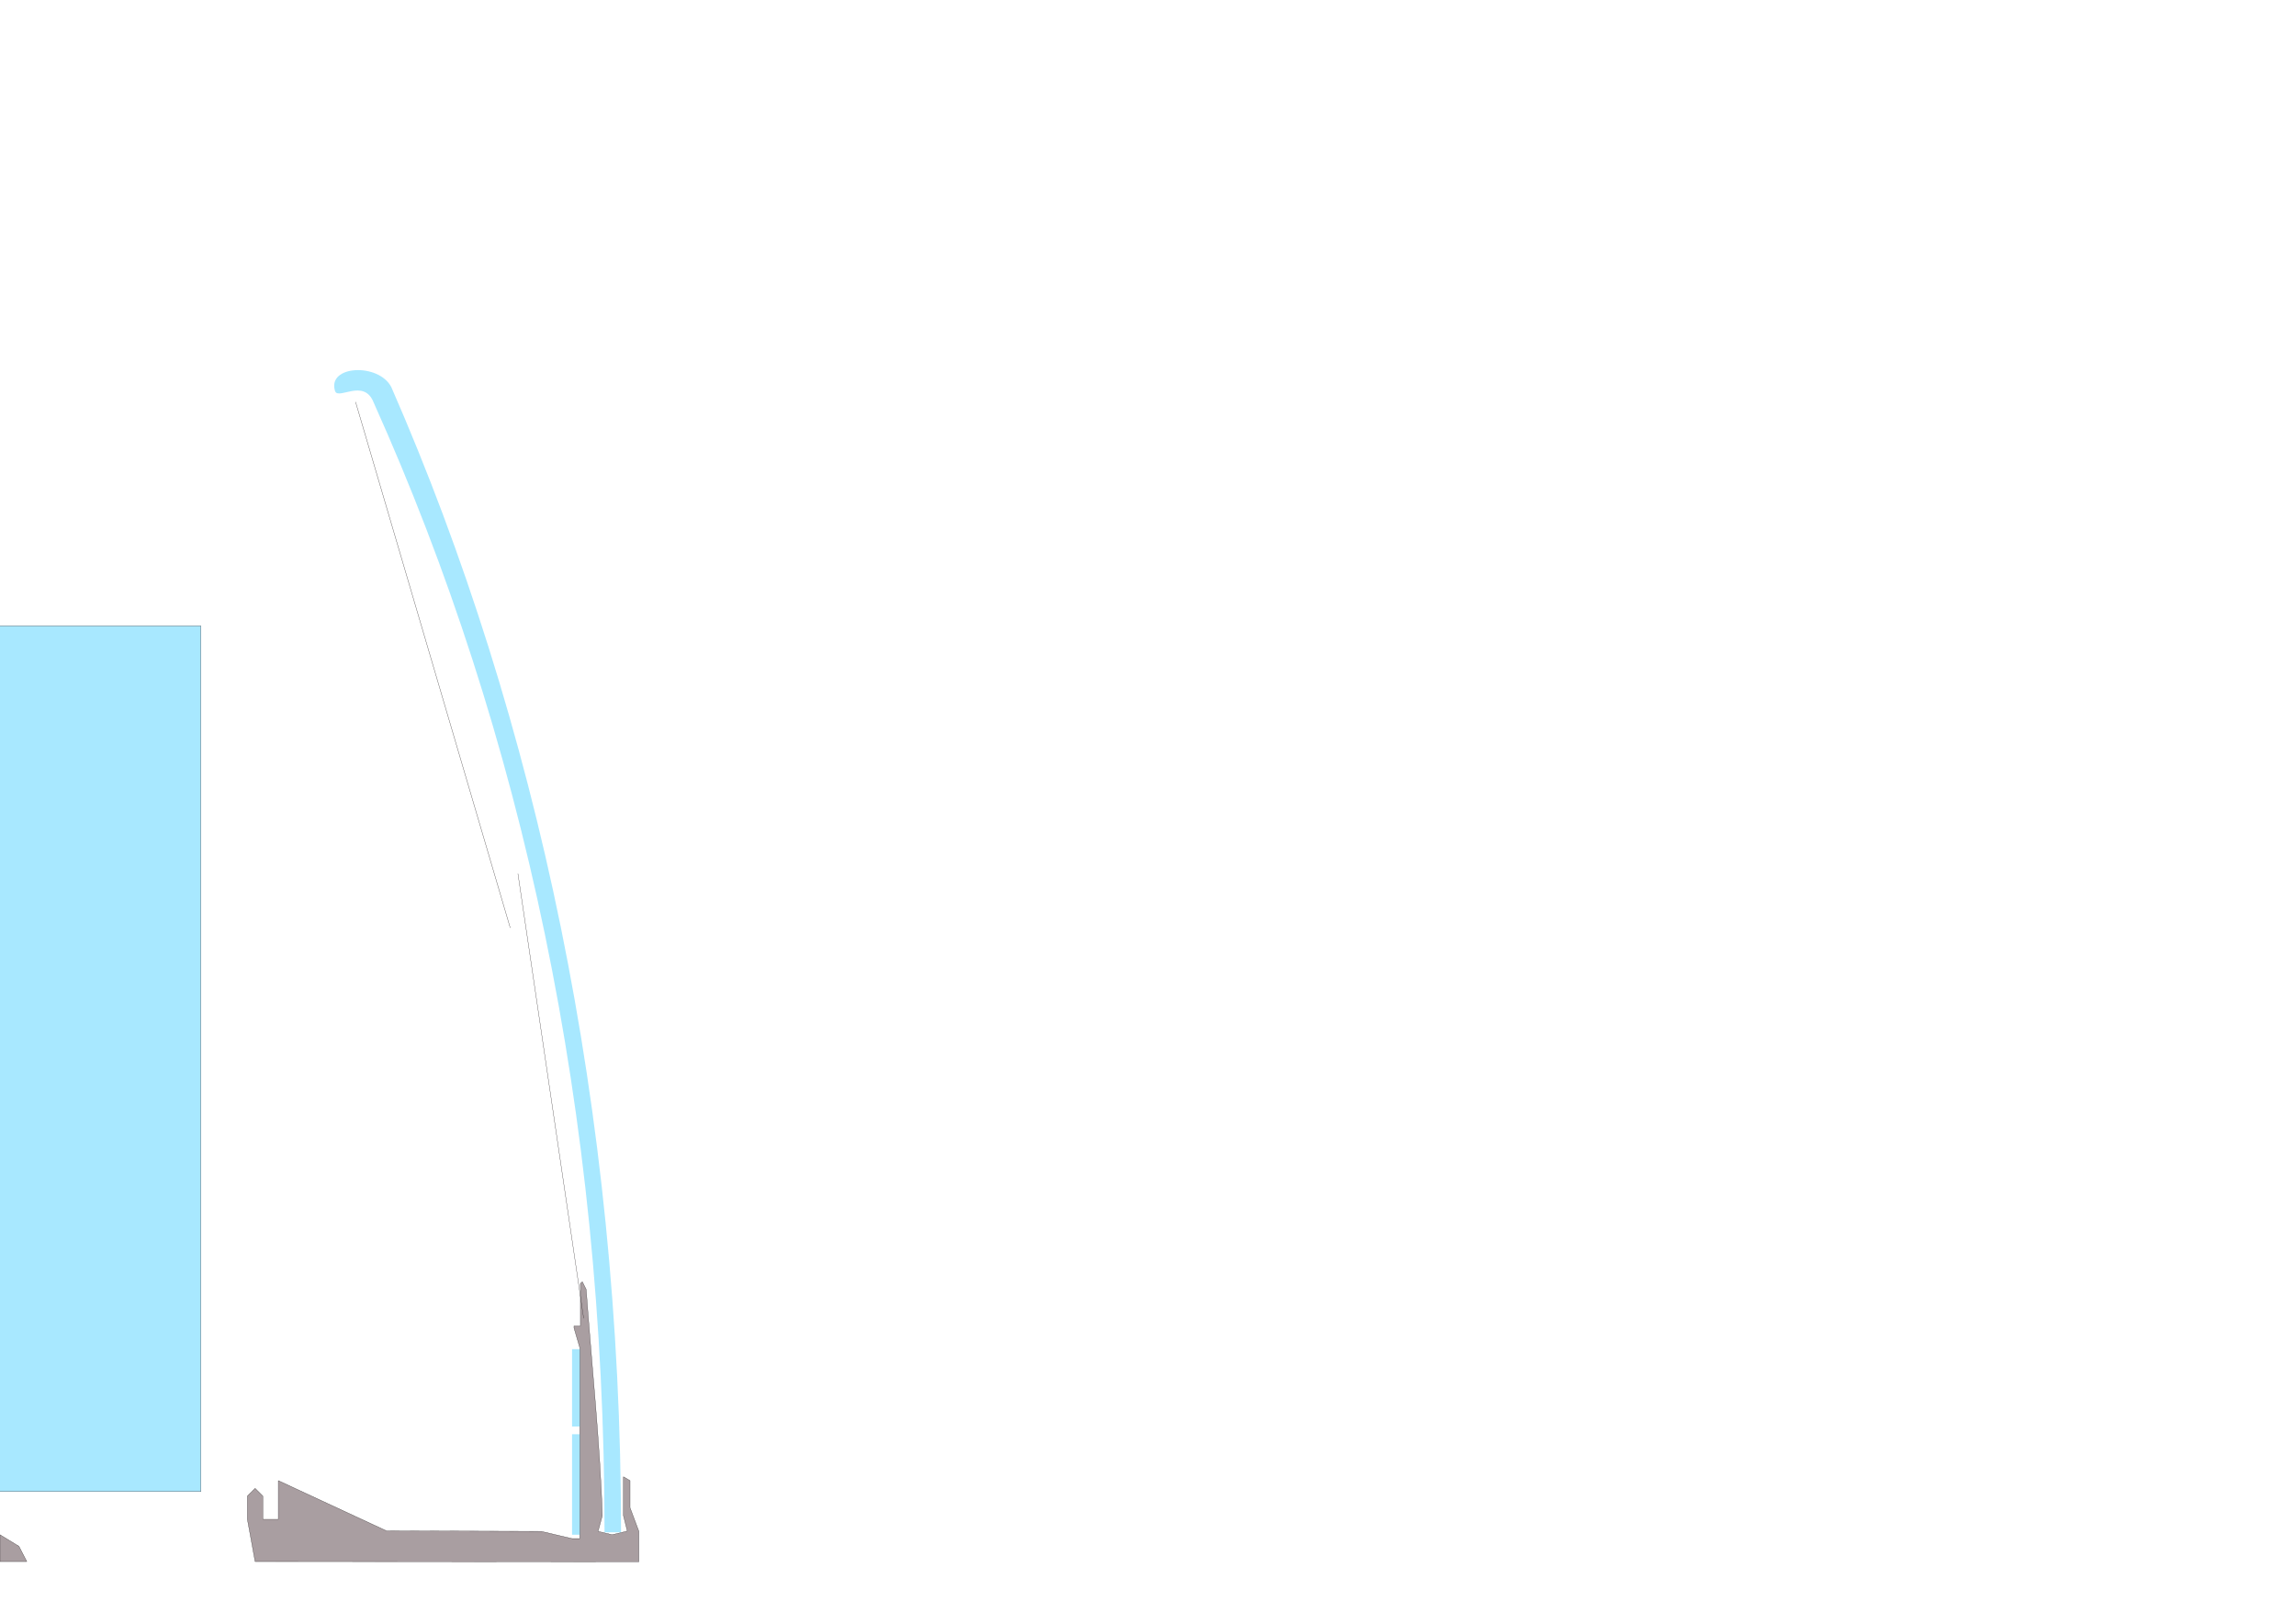 <?xml version="1.0" encoding="UTF-8" standalone="no"?>
<!DOCTYPE svg PUBLIC "-//W3C//DTD SVG 1.1//EN" "http://www.w3.org/Graphics/SVG/1.1/DTD/svg11.dtd">
<svg width="3508px" height="2481px" version="1.1" xmlns="http://www.w3.org/2000/svg" xmlns:xlink="http://www.w3.org/1999/xlink" xml:space="preserve" xmlns:serif="http://www.serif.com/" style="fill-rule:evenodd;clip-rule:evenodd;stroke-linecap:round;stroke-linejoin:round;stroke-miterlimit:1.5;">
    <g id="Boden" transform="matrix(-1,0,0,1,1228.35,0)">
        <path d="M351.378,2025.59L351.378,2028.54L342.52,2058.81L342.52,2350.39L354.331,2350.39L401.575,2339.31L637.795,2338.58L803.15,2261.81L803.15,2320.87L826.772,2320.87L826.772,2285.43L838.583,2273.62L850.394,2285.43L850.394,2320.87L838.583,2385.47L252.22,2385.83L252.22,2339.31L265.748,2303.15L265.748,2261.81L275.843,2255.91L275.843,2315.32L269.937,2338.94L293.112,2344.49L314.569,2339.31L308.137,2315.68C310.565,2217.12 325.475,2070.68 332.709,1969.85L338.614,1958.04L341.567,1960.63L341.567,2025.59L351.378,2025.59ZM1228.35,2344.49L1228.35,2385.47L1187.37,2385.47L1199.38,2362.2L1228.35,2344.49Z" style="fill:rgb(169,158,161);stroke:rgb(35,31,32);stroke-width:0.42px;"/>
    </g>
    <g transform="matrix(-0.795,0,0,1.124,1455.93,-1044.48)">
        <path d="M637.795,3011.81C637.795,2441.08 799.422,1907.81 1079.36,1455.3C1103.87,1422.09 1202.82,1425.61 1187.51,1460.55C1181.77,1473.64 1131.85,1442.7 1113.25,1476.32C827.375,1926.24 669.517,2441.59 669.517,3011.81L637.795,3011.81Z" style="fill:rgb(14,191,255);fill-opacity:0.36;"/>
    </g>
    <g transform="matrix(-1,0,0,1,1240.16,1057.09)">
        <rect x="354.331" y="1003.94" width="11.811" height="118.11" style="fill:rgb(14,191,255);fill-opacity:0.36;"/>
    </g>
    <g transform="matrix(-1,0,0,1,1263.78,1187.01)">
        <rect x="377.953" y="1003.94" width="11.811" height="153.543" style="fill:rgb(14,191,255);fill-opacity:0.36;"/>
    </g>
    <g transform="matrix(-1,0,0,5.333,1316.93,-10381.9)">
        <rect x="1009.84" y="2125.98" width="614.173" height="248.031" style="fill:rgb(14,191,255);fill-opacity:0.36;"/>
        <path d="M1624.02,2125.98L1009.84,2125.98L1009.84,2374.02L1624.02,2374.02L1624.02,2125.98ZM1623.6,2126.06L1623.6,2373.94L1010.26,2373.94L1010.26,2126.06L1623.6,2126.06Z" style="fill:rgb(35,31,32);"/>
    </g>
    <g transform="matrix(-1,0,0,1,1228.35,0)">
        <path d="M437.008,1334.65L336.614,2013.78" style="fill:none;stroke:rgb(35,31,32);stroke-width:0.42px;"/>
    </g>
    <g transform="matrix(-1,0,0,1,1228.35,0)">
        <path d="M448.819,1417.32L685.039,614.173" style="fill:none;stroke:rgb(35,31,32);stroke-width:0.42px;"/>
    </g>
</svg>
